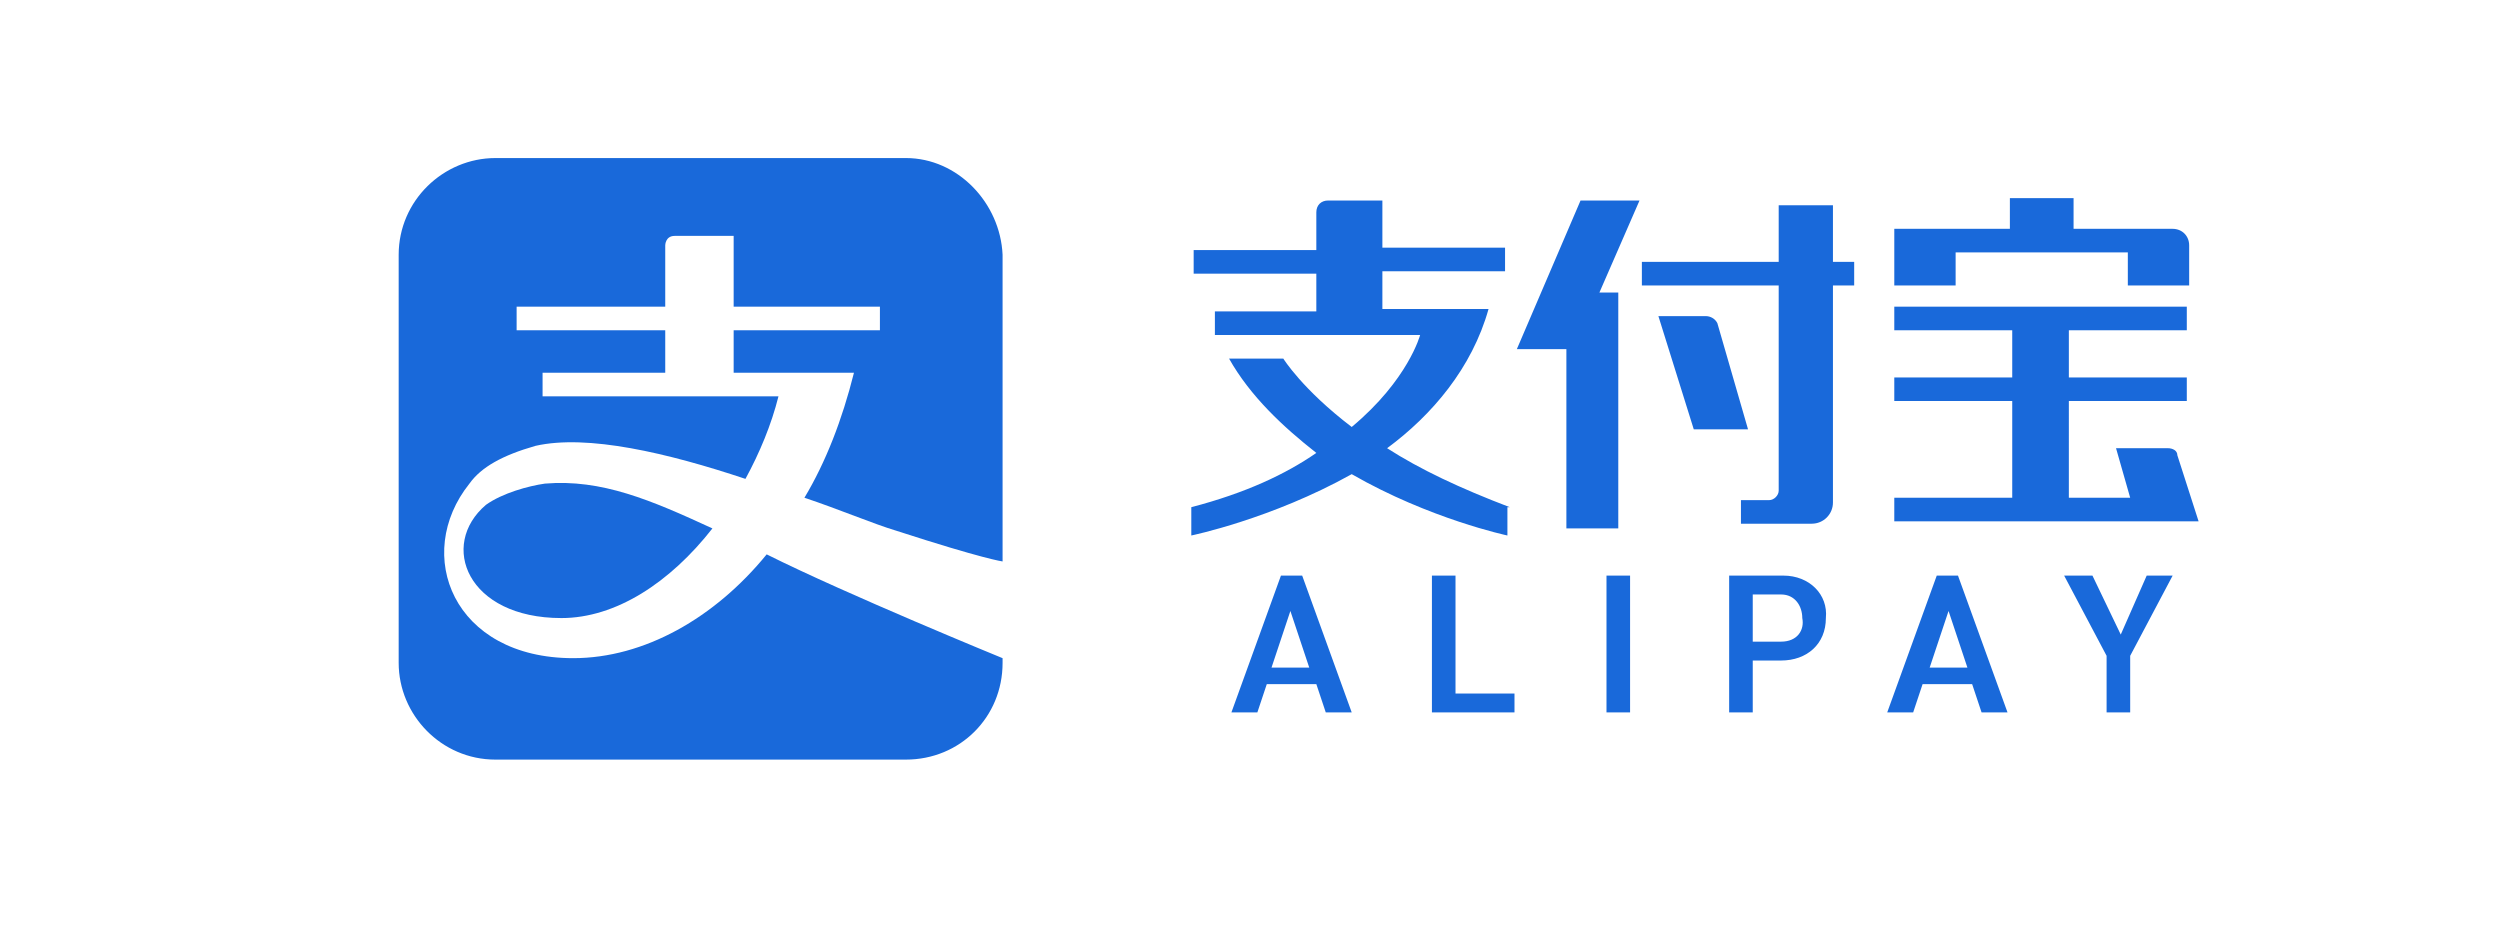 <?xml version="1.0" standalone="no"?><!DOCTYPE svg PUBLIC "-//W3C//DTD SVG 1.1//EN" "http://www.w3.org/Graphics/SVG/1.1/DTD/svg11.dtd"><svg t="1683639468828" class="icon" viewBox="0 0 2713 1024" version="1.1" xmlns="http://www.w3.org/2000/svg" p-id="2232" xmlns:xlink="http://www.w3.org/1999/xlink" width="529.883" height="200"><path d="M983.04 171.52H537.6c-56.32 0-104.96 46.08-104.96 104.96v442.88c0 56.32 46.08 104.96 104.96 104.96h445.44c58.88 0 104.96-46.08 104.96-104.96v-5.12s-168.96-69.12-256-112.64c-56.32 69.12-133.12 112.64-209.92 112.64-130.56 0-174.08-112.64-112.64-189.44 12.8-17.92 35.84-30.72 71.68-40.96 56.32-12.8 143.36 7.68 227.84 35.84 15.36-28.16 28.16-58.88 35.84-89.6H588.8v-25.6h133.12V358.4h-161.28v-25.6h161.28v-66.56s0-10.24 10.24-10.24h64v76.8h158.72v25.6h-158.72v46.08h130.56c-12.8 51.2-30.72 97.28-53.76 135.68 38.4 12.8 74.24 28.16 99.84 35.84 94.72 30.72 115.2 33.28 115.2 33.28v-332.8c-2.56-56.32-48.64-104.96-104.96-104.96z" fill="#1969da" p-id="2233"></path><path d="M591.36 524.8c-17.92 2.56-46.08 10.24-64 23.04-51.2 43.52-20.48 122.88 81.92 122.88 58.88 0 117.76-38.4 163.84-97.28-66.56-30.72-120.32-53.76-181.76-48.64z" fill="#1969da" p-id="2234"></path><path d="M1638.4 550.4c-53.76-20.48-97.28-40.96-133.12-64 48.64-35.84 92.16-87.04 110.08-151.04h-115.2v-40.96h133.12v-25.6h-133.12v-51.2h-58.88c-7.68 0-12.8 5.12-12.8 12.8v40.96h-133.12v25.6h133.12v40.96h-110.08v25.6h222.72s-12.8 48.64-74.24 99.84c-53.76-40.96-74.24-74.24-74.24-74.24h-58.88c23.04 40.96 58.88 74.24 94.72 102.4-33.28 23.04-76.8 43.52-135.68 58.88v30.72s87.04-17.92 174.08-66.56c84.48 48.64 168.96 66.56 168.96 66.56v-30.72h2.56z m483.84-276.48h186.88v35.84h66.56v-43.52c0-10.24-7.68-17.92-17.92-17.92h-107.52V215.04h-69.12v33.28h-125.44v61.44h66.56v-35.84zM1743.36 624.64h25.6v148.48h-25.6v-148.48z m-353.28 0l-53.76 148.48h28.16l10.24-30.72h53.76l10.24 30.72h28.16l-53.76-148.48h-23.04z m-10.24 99.84l20.48-61.44 20.48 61.44h-40.96z m199.68-99.84h-25.6v148.48h89.6v-20.48h-64v-128z m750.08 0l-28.16 64-30.72-64h-30.72l46.08 87.04v61.44h25.6v-61.44l46.08-87.04H2329.6z m-227.84 0L2048 773.12h28.16l10.24-30.72h53.76l10.24 30.72h28.16L2124.8 624.64h-23.04z m-7.68 99.84l20.48-61.44 20.48 61.44h-40.96z m268.8-230.4c0-5.12-5.12-7.68-10.24-7.68h-56.32l15.36 53.76h-66.56V435.2h128v-25.6h-128v-51.2h128v-25.6H2055.68v25.6h128v51.2h-128v25.6h128v104.96h-128v25.6h330.24l-23.04-71.68zM1715.2 217.6l-69.12 161.28h53.76v194.56h56.32v-256h-20.48l43.52-99.84H1715.2z m148.48 133.12c-2.56-5.12-7.68-7.68-12.8-7.68h-51.2l38.4 122.88h58.88l-33.28-115.2z" fill="#1969da" p-id="2235"></path><path d="M1989.12 222.72h-58.88v61.44h-148.48v25.6h148.48v222.72c0 5.12-5.12 10.24-10.24 10.24h-30.72v25.6h76.8c12.8 0 23.04-10.24 23.04-23.04v-235.52h23.04v-25.6h-23.04V222.72z m-53.76 401.92h-58.88v148.48h25.6V716.8h30.72c28.16 0 48.64-17.92 48.64-46.08 2.56-25.6-17.92-46.08-46.08-46.08z m-2.56 71.68h-30.72v-51.2h30.72c15.36 0 23.04 12.8 23.04 25.6 2.56 12.8-5.12 25.6-23.04 25.6z" fill="#1969da" p-id="2236"></path></svg>
